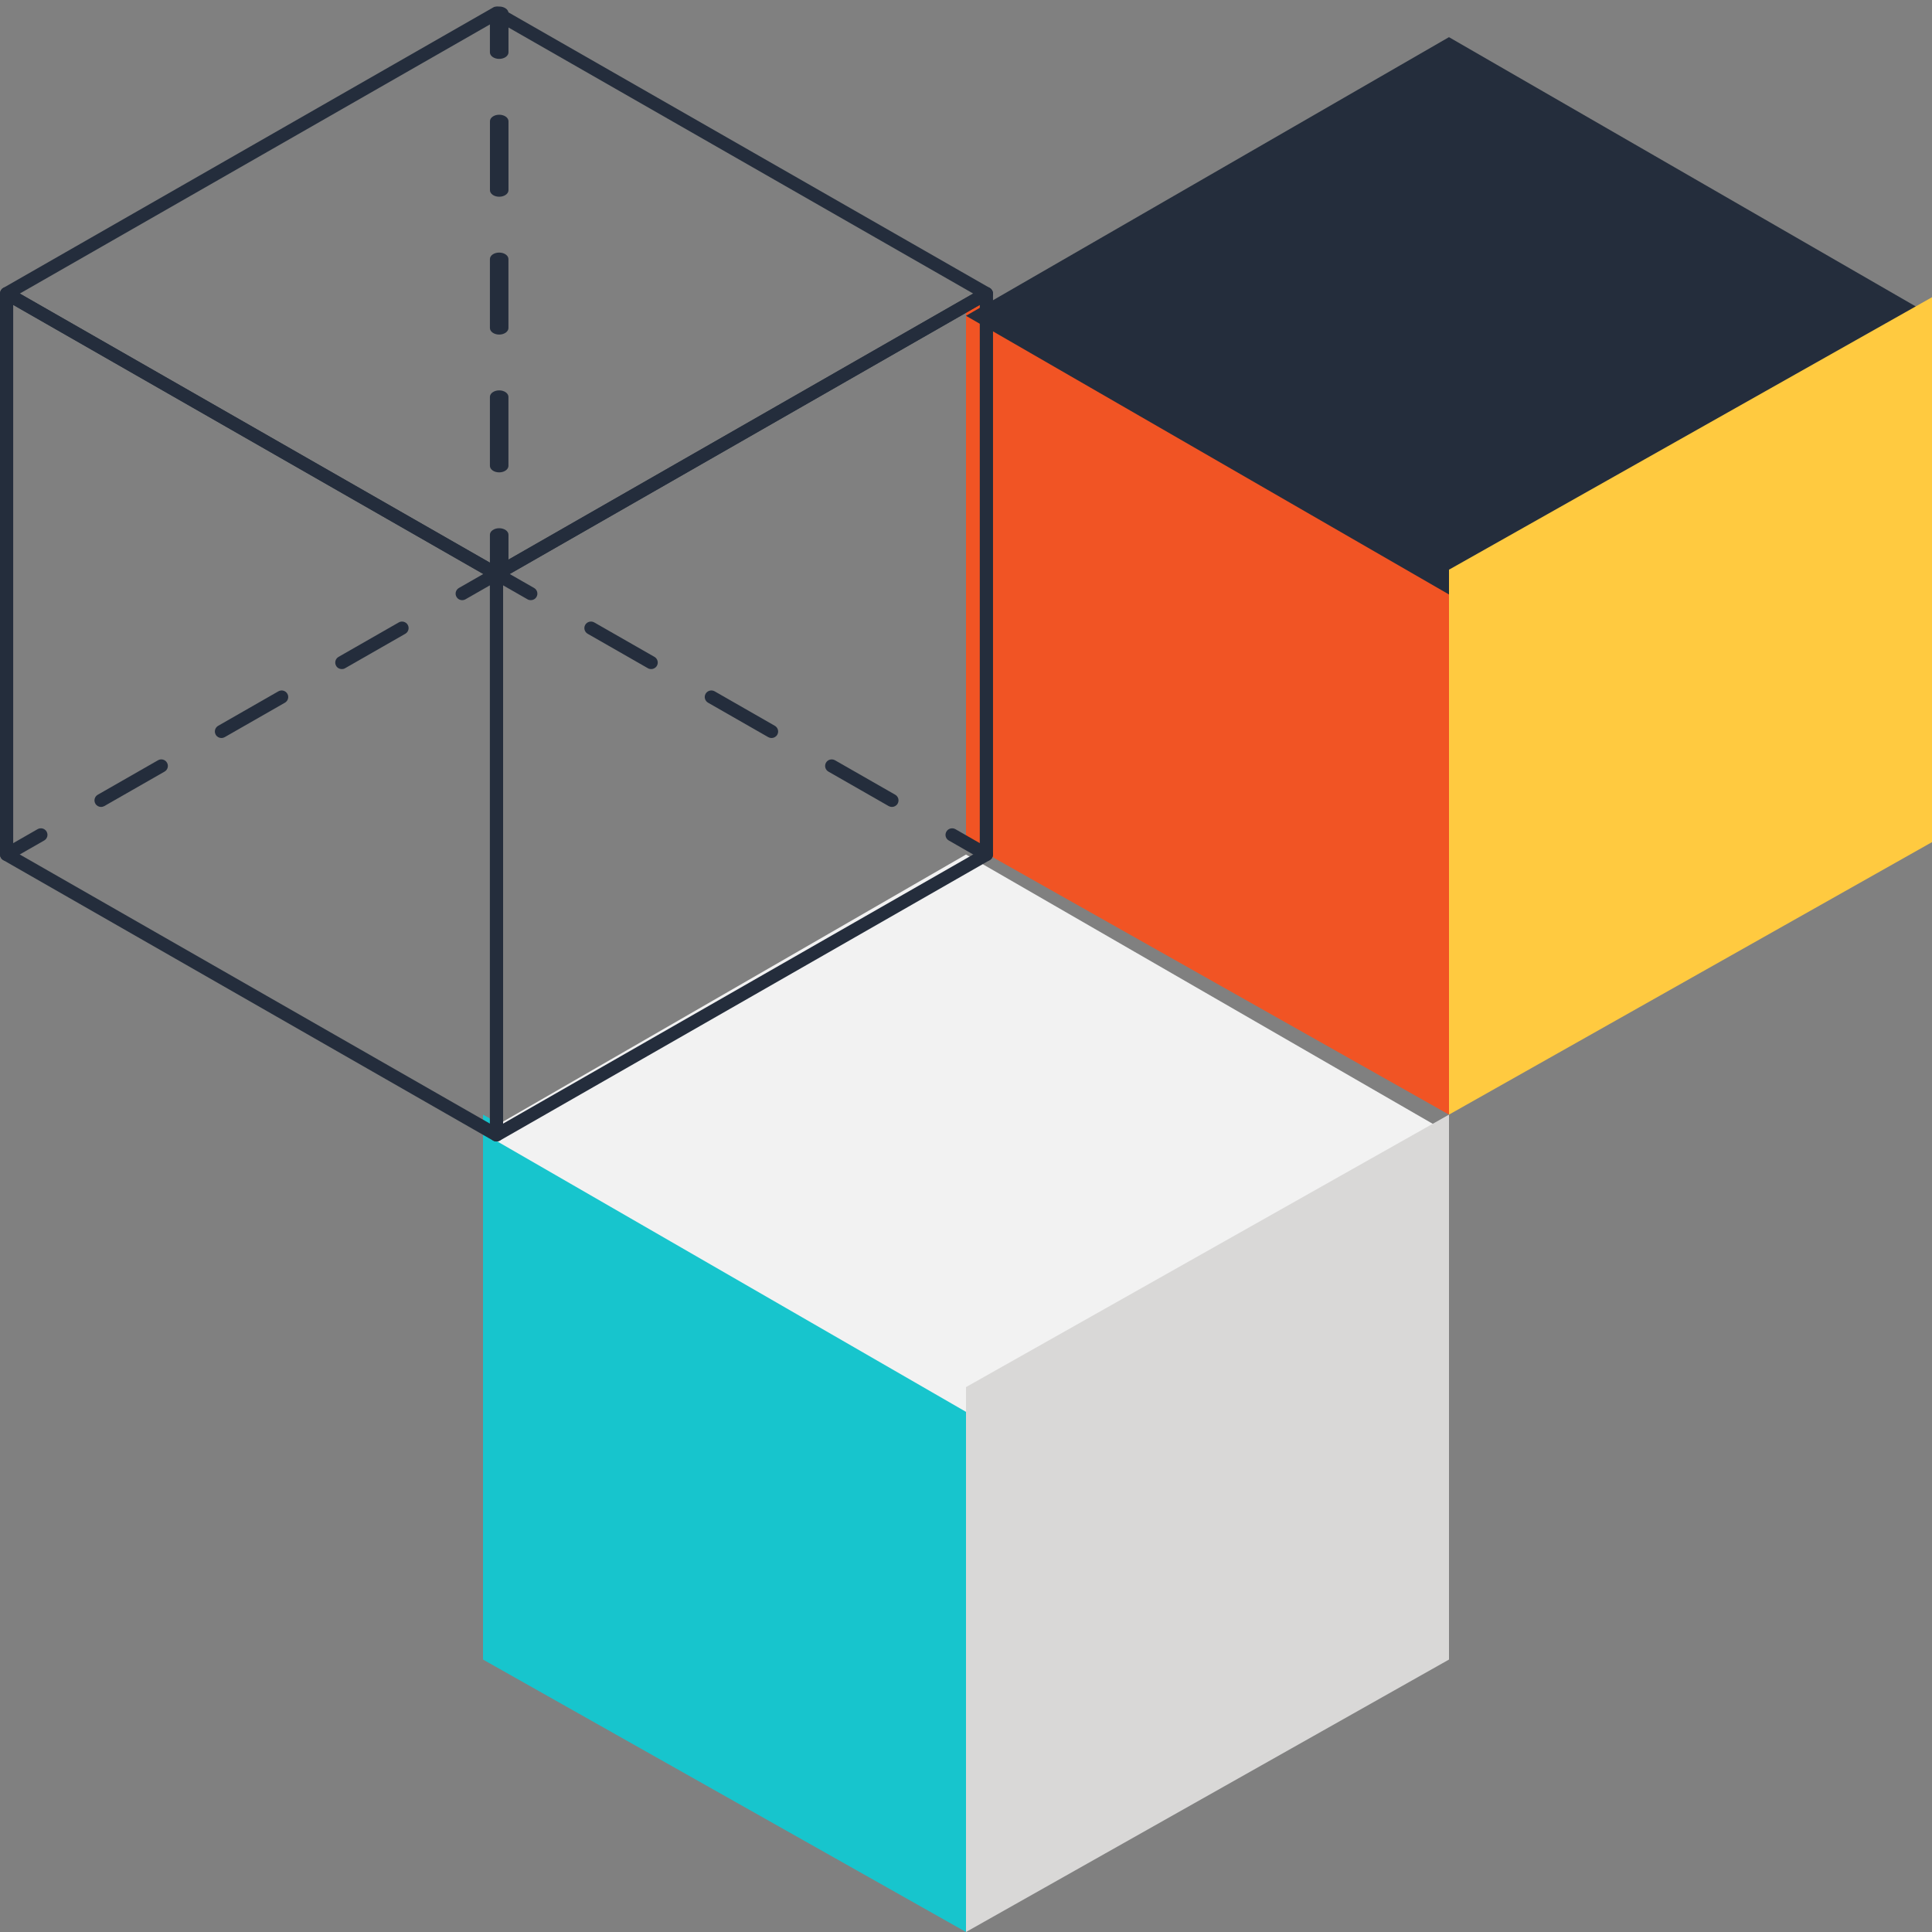 <?xml version="1.0" encoding="UTF-8" standalone="no"?>
<svg width="52px" height="52px" viewBox="0 0 52 52" version="1.1" xmlns="http://www.w3.org/2000/svg" xmlns:xlink="http://www.w3.org/1999/xlink">
    <rect x="0" y="0" width="52" height="52" fill="#808080" stroke="none"/>
    <!-- Generator: Sketch 46.1 (44463) - http://www.bohemiancoding.com/sketch -->
    <title>Page 1</title>
    <desc>Created with Sketch.</desc>
    <defs></defs>
    <g id="Page-1" stroke="none" stroke-width="1" fill="none" fill-rule="evenodd">
        <g id="PD--Home" transform="translate(-229, -136)">
            <g id="Page-1" transform="translate(229, 136)">
                <polygon id="Fill-1" fill="#17C5CD" points="13 44.667 26 52 26 37.334 13 30"></polygon>
                <polygon id="Fill-2" fill="#F2F2F2" points="26 23 13 30.5 26 38 39 30.5"></polygon>
                <polygon id="Fill-3" fill="#D9D8D7" points="26 37.334 26 52 39 44.667 39 30"></polygon>
                <polygon id="Fill-4" fill="#F15424" points="39 30 26 22.666 26 8 39 15.333"></polygon>
                <polygon id="Fill-5" fill="#242D3C" points="26 8.5 38.999 16 52 8.5 38.999 1"></polygon>
                <polygon id="Fill-6" fill="#FFCA40" points="39 15.333 39 30 52 22.666 52 8"></polygon>
                <g id="Group-29" fill="#242D3C">
                    <path d="M0.355,22.897 L13.186,30.242 L13.186,15.551 L0.355,8.206 L0.355,22.897 Z M13.363,30.723 C13.333,30.723 13.302,30.715 13.274,30.7 L0.089,23.151 C0.034,23.119 3.55263158e-05,23.061 3.55263158e-05,22.999 L3.55263158e-05,7.901 C3.55263158e-05,7.838 0.034,7.78 0.089,7.749 C0.144,7.717 0.212,7.717 0.266,7.749 L13.452,15.297 C13.507,15.329 13.541,15.387 13.541,15.45 L13.541,30.547 C13.541,30.61 13.507,30.668 13.452,30.7 C13.425,30.715 13.394,30.723 13.363,30.723 L13.363,30.723 Z" id="Fill-7"></path>
                    <path d="M0.533,7.901 L13.364,15.246 L26.194,7.901 L13.364,0.556 L0.533,7.901 Z M13.364,15.626 C13.333,15.626 13.303,15.618 13.275,15.602 L0.089,8.054 C0.034,8.022 3.55263158e-05,7.964 3.55263158e-05,7.901 C3.55263158e-05,7.838 0.034,7.78 0.089,7.749 L13.275,0.2 C13.33,0.168 13.398,0.168 13.453,0.2 L26.638,7.749 C26.693,7.78 26.727,7.838 26.727,7.901 C26.727,7.964 26.693,8.022 26.638,8.054 L13.453,15.602 C13.425,15.618 13.395,15.626 13.364,15.626 L13.364,15.626 Z" id="Fill-9"></path>
                    <path d="M26.549,23.174 C26.519,23.174 26.488,23.167 26.46,23.151 L25.537,22.622 C25.452,22.574 25.423,22.466 25.473,22.382 C25.521,22.298 25.63,22.269 25.715,22.317 L26.638,22.846 C26.723,22.894 26.752,23.002 26.703,23.086 C26.67,23.143 26.61,23.174 26.549,23.174" id="Fill-11"></path>
                    <path d="M17.526,18.009 C17.496,18.009 17.465,18.002 17.437,17.985 L15.817,17.058 C15.732,17.009 15.703,16.901 15.752,16.817 C15.801,16.733 15.91,16.704 15.995,16.753 L17.615,17.68 C17.7,17.729 17.729,17.837 17.68,17.921 C17.647,17.977 17.587,18.009 17.526,18.009 M20.766,19.864 C20.736,19.864 20.705,19.856 20.677,19.84 L19.057,18.913 C18.972,18.864 18.943,18.756 18.992,18.672 C19.041,18.588 19.15,18.559 19.235,18.607 L20.855,19.535 C20.94,19.584 20.969,19.691 20.92,19.776 C20.887,19.832 20.827,19.864 20.766,19.864 M24.006,21.719 C23.976,21.719 23.945,21.711 23.917,21.695 L22.297,20.768 C22.212,20.719 22.183,20.611 22.232,20.527 C22.281,20.442 22.39,20.415 22.475,20.463 L24.095,21.39 C24.18,21.439 24.209,21.546 24.16,21.631 C24.127,21.687 24.067,21.719 24.006,21.719" id="Fill-13"></path>
                    <path d="M14.286,16.154 C14.256,16.154 14.225,16.147 14.197,16.13 L13.363,15.653 L12.529,16.13 C12.444,16.179 12.335,16.15 12.287,16.066 C12.237,15.982 12.267,15.874 12.352,15.825 L13.274,15.297 C13.329,15.266 13.397,15.266 13.452,15.297 L14.375,15.825 C14.46,15.874 14.489,15.982 14.44,16.066 C14.407,16.123 14.347,16.154 14.286,16.154" id="Fill-15"></path>
                    <path d="M9.2,18.009 C9.139,18.009 9.079,17.978 9.047,17.921 C8.998,17.837 9.027,17.729 9.112,17.68 L10.732,16.753 C10.816,16.704 10.925,16.733 10.974,16.817 C11.023,16.901 10.994,17.009 10.909,17.058 L9.289,17.985 C9.261,18.002 9.231,18.009 9.2,18.009 M5.96,19.864 C5.899,19.864 5.839,19.832 5.807,19.776 C5.758,19.691 5.787,19.584 5.872,19.535 L7.491,18.608 C7.576,18.559 7.685,18.587 7.734,18.672 C7.783,18.756 7.754,18.864 7.669,18.913 L6.049,19.84 C6.021,19.856 5.991,19.864 5.96,19.864 M2.72,21.719 C2.659,21.719 2.599,21.687 2.567,21.631 C2.517,21.546 2.547,21.439 2.632,21.39 L4.252,20.463 C4.337,20.414 4.446,20.442 4.494,20.527 C4.544,20.611 4.515,20.719 4.429,20.768 L2.809,21.695 C2.781,21.711 2.751,21.719 2.72,21.719" id="Fill-17"></path>
                    <path d="M0.178,23.174 C0.117,23.174 0.057,23.143 0.024,23.086 C-0.025,23.002 0.004,22.894 0.089,22.846 L1.012,22.317 C1.096,22.269 1.205,22.297 1.254,22.382 C1.303,22.466 1.274,22.574 1.189,22.622 L0.266,23.151 C0.238,23.167 0.208,23.174 0.178,23.174" id="Fill-19"></path>
                    <path d="M13.541,15.551 L13.541,30.242 L26.371,22.897 L26.371,8.206 L13.541,15.551 Z M13.363,30.723 C13.333,30.723 13.302,30.715 13.275,30.7 C13.22,30.668 13.186,30.61 13.186,30.547 L13.186,15.45 C13.186,15.387 13.22,15.329 13.275,15.297 L26.46,7.749 C26.515,7.717 26.583,7.717 26.638,7.749 C26.693,7.78 26.727,7.838 26.727,7.901 L26.727,22.998 C26.727,23.061 26.693,23.119 26.638,23.151 L13.452,30.7 C13.425,30.715 13.394,30.723 13.363,30.723 L13.363,30.723 Z" id="Fill-21"></path>
                    <path d="M13.436,1.585 C13.298,1.585 13.186,1.506 13.186,1.409 L13.186,0.352 C13.186,0.255 13.298,0.176 13.436,0.176 C13.574,0.176 13.686,0.255 13.686,0.352 L13.686,1.409 C13.686,1.506 13.574,1.585 13.436,1.585" id="Fill-23"></path>
                    <path d="M13.436,5.295 C13.298,5.295 13.187,5.216 13.187,5.119 L13.187,3.264 C13.187,3.166 13.298,3.088 13.436,3.088 C13.574,3.088 13.686,3.166 13.686,3.264 L13.686,5.119 C13.686,5.216 13.574,5.295 13.436,5.295 M13.436,9.005 C13.298,9.005 13.186,8.926 13.186,8.828 L13.186,6.974 C13.186,6.876 13.298,6.798 13.436,6.798 C13.573,6.798 13.685,6.876 13.685,6.974 L13.685,8.828 C13.685,8.926 13.573,9.005 13.436,9.005 M13.435,12.714 L13.435,12.714 C13.297,12.714 13.186,12.635 13.186,12.538 L13.186,10.683 C13.186,10.586 13.298,10.507 13.436,10.507 C13.573,10.507 13.685,10.586 13.685,10.683 L13.685,12.538 C13.685,12.635 13.573,12.714 13.435,12.714" id="Fill-25"></path>
                    <path d="M13.436,15.626 C13.298,15.626 13.186,15.547 13.186,15.45 L13.186,14.393 C13.186,14.296 13.298,14.217 13.436,14.217 C13.574,14.217 13.686,14.296 13.686,14.393 L13.686,15.45 C13.686,15.547 13.574,15.626 13.436,15.626" id="Fill-27"></path>
                </g>
            </g>
        </g>
    </g>
</svg>